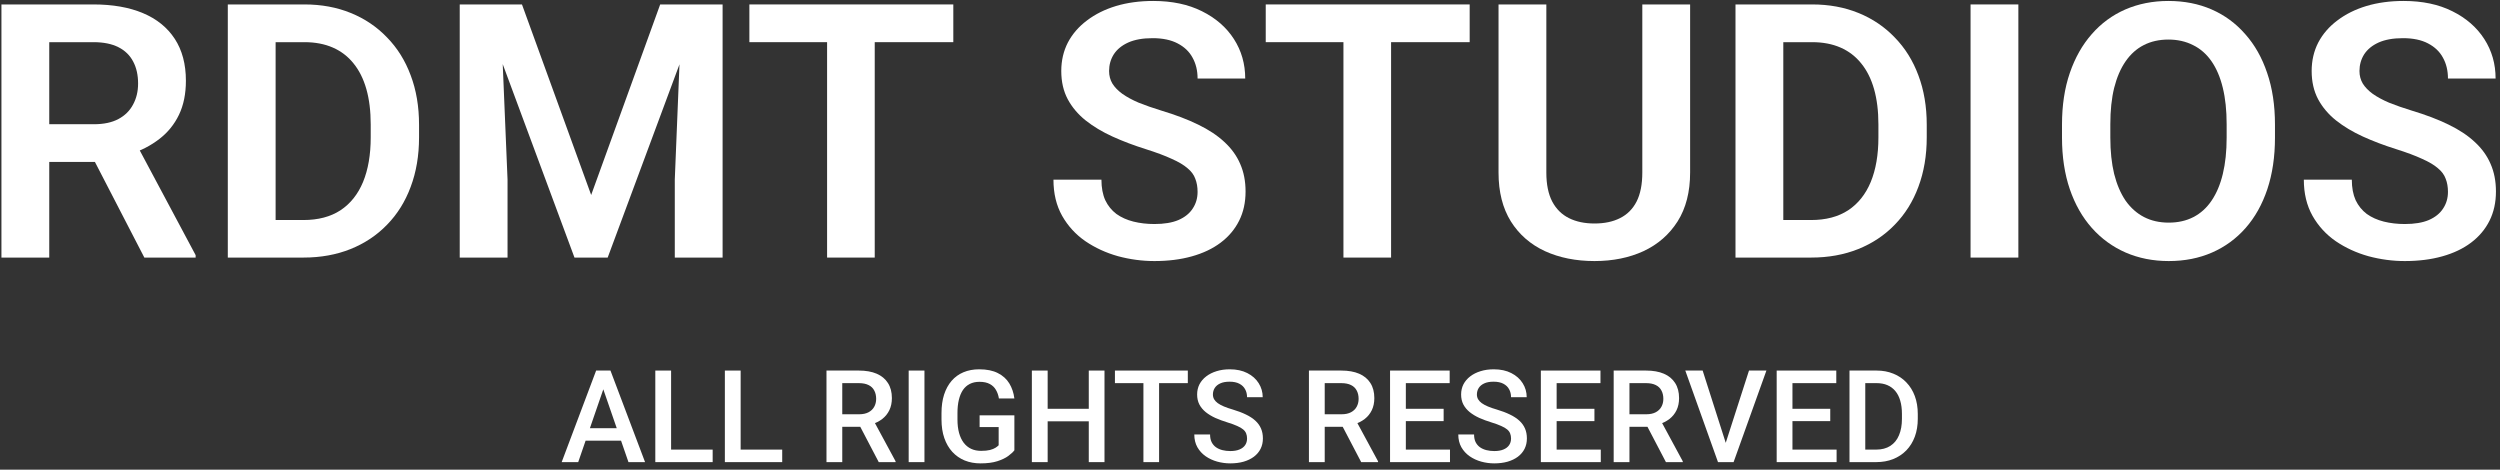 <svg width="330" height="62" viewBox="0 0 330 62" fill="none" xmlns="http://www.w3.org/2000/svg">
<rect x="0" y="0" width="330" height="62" fill="#333333" stroke="none"/>
<path d="M0.19 0.586H12.33C14.87 0.586 17.05 0.968 18.871 1.733C20.691 2.498 22.091 3.631 23.07 5.13C24.049 6.629 24.539 8.473 24.539 10.661C24.539 12.389 24.233 13.889 23.621 15.159C23.009 16.428 22.145 17.492 21.028 18.349C19.926 19.205 18.626 19.879 17.127 20.368L15.153 21.378H4.436L4.39 16.398H12.399C13.699 16.398 14.778 16.169 15.635 15.71C16.491 15.251 17.134 14.616 17.562 13.805C18.006 12.994 18.228 12.068 18.228 11.028C18.228 9.911 18.014 8.947 17.585 8.136C17.157 7.31 16.507 6.675 15.635 6.231C14.763 5.788 13.661 5.566 12.33 5.566H6.501V34H0.19V0.586ZM19.054 34L11.32 19.037L17.998 19.014L25.824 33.679V34H19.054Z" fill="white"/>
<path d="M40.053 34H32.847L32.893 29.043H40.053C41.996 29.043 43.625 28.615 44.941 27.758C46.257 26.886 47.251 25.639 47.924 24.017C48.597 22.38 48.934 20.422 48.934 18.142V16.421C48.934 14.662 48.743 13.109 48.36 11.762C47.978 10.416 47.412 9.284 46.662 8.366C45.928 7.448 45.017 6.752 43.931 6.277C42.845 5.803 41.598 5.566 40.19 5.566H32.709V0.586H40.19C42.424 0.586 44.459 0.961 46.295 1.71C48.146 2.46 49.745 3.539 51.091 4.946C52.453 6.339 53.493 8.006 54.212 9.949C54.947 11.892 55.314 14.065 55.314 16.467V18.142C55.314 20.529 54.947 22.701 54.212 24.66C53.493 26.603 52.453 28.27 51.091 29.663C49.745 31.055 48.139 32.126 46.272 32.876C44.405 33.625 42.332 34 40.053 34ZM36.381 0.586V34H30.07V0.586H36.381Z" fill="white"/>
<path d="M63.438 0.586H68.9L78.034 25.738L87.144 0.586H92.629L80.214 34H75.831L63.438 0.586ZM60.684 0.586H66.031L66.995 23.696V34H60.684V0.586ZM90.013 0.586H95.383V34H89.072V23.696L90.013 0.586Z" fill="white"/>
<path d="M115.464 0.586V34H109.176V0.586H115.464ZM125.837 0.586V5.566H98.918V0.586H125.837Z" fill="white"/>
<path d="M158.081 25.325C158.081 24.683 157.981 24.109 157.782 23.604C157.599 23.084 157.254 22.617 156.75 22.204C156.26 21.776 155.564 21.363 154.661 20.965C153.774 20.552 152.626 20.123 151.219 19.68C149.658 19.19 148.205 18.639 146.858 18.027C145.512 17.415 144.326 16.704 143.301 15.893C142.292 15.082 141.504 14.149 140.938 13.093C140.371 12.022 140.088 10.783 140.088 9.375C140.088 7.999 140.379 6.744 140.96 5.612C141.557 4.48 142.399 3.508 143.485 2.697C144.571 1.871 145.849 1.236 147.317 0.792C148.801 0.349 150.438 0.127 152.229 0.127C154.707 0.127 156.849 0.578 158.654 1.481C160.475 2.384 161.882 3.608 162.877 5.153C163.871 6.698 164.369 8.435 164.369 10.362H158.081C158.081 9.322 157.859 8.404 157.415 7.608C156.987 6.813 156.329 6.186 155.441 5.727C154.569 5.268 153.468 5.038 152.137 5.038C150.852 5.038 149.781 5.229 148.924 5.612C148.082 5.994 147.447 6.514 147.019 7.172C146.606 7.83 146.399 8.565 146.399 9.375C146.399 9.987 146.545 10.538 146.835 11.028C147.126 11.502 147.562 11.954 148.144 12.382C148.725 12.795 149.444 13.185 150.301 13.552C151.173 13.904 152.183 14.256 153.33 14.608C155.166 15.159 156.772 15.771 158.149 16.444C159.542 17.117 160.697 17.882 161.615 18.739C162.548 19.596 163.244 20.559 163.703 21.63C164.177 22.701 164.415 23.918 164.415 25.279C164.415 26.717 164.132 28.003 163.565 29.135C162.999 30.267 162.188 31.231 161.133 32.026C160.077 32.822 158.807 33.426 157.323 33.839C155.854 34.252 154.21 34.459 152.389 34.459C150.767 34.459 149.161 34.245 147.57 33.816C145.994 33.373 144.563 32.715 143.278 31.843C141.993 30.955 140.968 29.838 140.203 28.492C139.438 27.131 139.056 25.539 139.056 23.719H145.39C145.39 24.774 145.558 25.677 145.895 26.427C146.246 27.161 146.736 27.765 147.363 28.24C148.006 28.699 148.756 29.035 149.612 29.25C150.469 29.464 151.395 29.571 152.389 29.571C153.674 29.571 154.73 29.395 155.556 29.043C156.398 28.676 157.025 28.171 157.438 27.528C157.866 26.886 158.081 26.151 158.081 25.325Z" fill="white"/>
<path d="M183.623 0.586V34H177.335V0.586H183.623ZM193.996 0.586V5.566H167.077V0.586H193.996Z" fill="white"/>
<path d="M216.785 0.586H223.096V22.778C223.096 25.333 222.545 27.482 221.443 29.227C220.342 30.955 218.842 32.264 216.945 33.151C215.048 34.023 212.891 34.459 210.474 34.459C208.026 34.459 205.846 34.023 203.933 33.151C202.021 32.264 200.521 30.955 199.435 29.227C198.349 27.482 197.806 25.333 197.806 22.778V0.586H204.117V22.778C204.117 24.338 204.377 25.616 204.897 26.61C205.417 27.59 206.152 28.316 207.1 28.791C208.049 29.265 209.173 29.502 210.474 29.502C211.789 29.502 212.914 29.265 213.847 28.791C214.796 28.316 215.522 27.59 216.027 26.61C216.532 25.616 216.785 24.338 216.785 22.778V0.586Z" fill="white"/>
<path d="M239.068 34H231.862L231.908 29.043H239.068C241.011 29.043 242.641 28.615 243.957 27.758C245.272 26.886 246.267 25.639 246.94 24.017C247.613 22.38 247.95 20.422 247.95 18.142V16.421C247.95 14.662 247.758 13.109 247.376 11.762C246.993 10.416 246.427 9.284 245.678 8.366C244.943 7.448 244.033 6.752 242.947 6.277C241.861 5.803 240.614 5.566 239.206 5.566H231.725V0.586H239.206C241.44 0.586 243.475 0.961 245.311 1.71C247.162 2.46 248.761 3.539 250.107 4.946C251.469 6.339 252.509 8.006 253.228 9.949C253.962 11.892 254.33 14.065 254.33 16.467V18.142C254.33 20.529 253.962 22.701 253.228 24.66C252.509 26.603 251.469 28.27 250.107 29.663C248.761 31.055 247.154 32.126 245.288 32.876C243.421 33.625 241.348 34 239.068 34ZM235.396 0.586V34H229.085V0.586H235.396Z" fill="white"/>
<path d="M266.424 0.586V34H260.113V0.586H266.424Z" fill="white"/>
<path d="M300.297 16.444V18.165C300.297 20.689 299.96 22.961 299.287 24.981C298.614 26.985 297.658 28.691 296.418 30.099C295.179 31.506 293.703 32.585 291.989 33.334C290.276 34.084 288.371 34.459 286.275 34.459C284.209 34.459 282.312 34.084 280.583 33.334C278.87 32.585 277.386 31.506 276.131 30.099C274.877 28.691 273.905 26.985 273.217 24.981C272.528 22.961 272.184 20.689 272.184 18.165V16.444C272.184 13.904 272.528 11.632 273.217 9.628C273.905 7.624 274.869 5.918 276.108 4.51C277.348 3.087 278.824 2.001 280.538 1.251C282.266 0.502 284.164 0.127 286.229 0.127C288.325 0.127 290.23 0.502 291.943 1.251C293.657 2.001 295.133 3.087 296.373 4.51C297.627 5.918 298.591 7.624 299.264 9.628C299.953 11.632 300.297 13.904 300.297 16.444ZM293.917 18.165V16.398C293.917 14.577 293.749 12.979 293.412 11.602C293.076 10.209 292.578 9.039 291.92 8.09C291.263 7.142 290.452 6.43 289.488 5.956C288.524 5.466 287.438 5.222 286.229 5.222C285.005 5.222 283.919 5.466 282.97 5.956C282.037 6.43 281.241 7.142 280.583 8.09C279.926 9.039 279.421 10.209 279.069 11.602C278.732 12.979 278.564 14.577 278.564 16.398V18.165C278.564 19.97 278.732 21.569 279.069 22.961C279.421 24.354 279.926 25.532 280.583 26.496C281.257 27.444 282.068 28.163 283.016 28.653C283.965 29.142 285.051 29.387 286.275 29.387C287.499 29.387 288.585 29.142 289.534 28.653C290.482 28.163 291.278 27.444 291.92 26.496C292.578 25.532 293.076 24.354 293.412 22.961C293.749 21.569 293.917 19.97 293.917 18.165Z" fill="white"/>
<path d="M323.131 25.325C323.131 24.683 323.032 24.109 322.833 23.604C322.649 23.084 322.305 22.617 321.8 22.204C321.311 21.776 320.615 21.363 319.712 20.965C318.825 20.552 317.677 20.123 316.27 19.68C314.709 19.19 313.256 18.639 311.909 18.027C310.563 17.415 309.377 16.704 308.352 15.893C307.342 15.082 306.554 14.149 305.988 13.093C305.422 12.022 305.139 10.783 305.139 9.375C305.139 7.999 305.43 6.744 306.011 5.612C306.608 4.48 307.449 3.508 308.536 2.697C309.622 1.871 310.899 1.236 312.368 0.792C313.852 0.349 315.489 0.127 317.279 0.127C319.758 0.127 321.9 0.578 323.705 1.481C325.526 2.384 326.933 3.608 327.928 5.153C328.922 6.698 329.419 8.435 329.419 10.362H323.131C323.131 9.322 322.91 8.404 322.466 7.608C322.037 6.813 321.38 6.186 320.492 5.727C319.62 5.268 318.519 5.038 317.188 5.038C315.902 5.038 314.831 5.229 313.975 5.612C313.133 5.994 312.498 6.514 312.07 7.172C311.657 7.83 311.45 8.565 311.45 9.375C311.45 9.987 311.596 10.538 311.886 11.028C312.177 11.502 312.613 11.954 313.194 12.382C313.776 12.795 314.495 13.185 315.352 13.552C316.224 13.904 317.233 14.256 318.381 14.608C320.217 15.159 321.823 15.771 323.2 16.444C324.592 17.117 325.748 17.882 326.666 18.739C327.599 19.596 328.295 20.559 328.754 21.63C329.228 22.701 329.465 23.918 329.465 25.279C329.465 26.717 329.182 28.003 328.616 29.135C328.05 30.267 327.239 31.231 326.184 32.026C325.128 32.822 323.858 33.426 322.374 33.839C320.905 34.252 319.261 34.459 317.44 34.459C315.818 34.459 314.212 34.245 312.621 33.816C311.045 33.373 309.614 32.715 308.329 31.843C307.044 30.955 306.019 29.838 305.254 28.492C304.489 27.131 304.106 25.539 304.106 23.719H310.44C310.44 24.774 310.609 25.677 310.945 26.427C311.297 27.161 311.787 27.765 312.414 28.24C313.057 28.699 313.806 29.035 314.663 29.25C315.52 29.464 316.445 29.571 317.44 29.571C318.725 29.571 319.781 29.395 320.607 29.043C321.448 28.676 322.076 28.171 322.489 27.528C322.917 26.886 323.131 26.151 323.131 25.325Z" fill="white"/>
<path d="M79.935 50.524L76.324 61H74.141L78.69 48.914H80.085L79.935 50.524ZM82.957 61L79.337 50.524L79.18 48.914H80.582L85.148 61H82.957ZM82.782 56.518V58.169H76.208V56.518H82.782Z" fill="white"/>
<path d="M94.071 59.348V61H88.003V59.348H94.071ZM88.585 48.914V61H86.501V48.914H88.585Z" fill="white"/>
<path d="M103.252 59.348V61H97.184V59.348H103.252ZM97.765 48.914V61H95.682V48.914H97.765Z" fill="white"/>
<path d="M109.096 48.914H113.371C114.289 48.914 115.072 49.052 115.72 49.329C116.367 49.606 116.862 50.015 117.206 50.558C117.554 51.094 117.729 51.758 117.729 52.55C117.729 53.153 117.618 53.684 117.396 54.144C117.175 54.603 116.862 54.99 116.458 55.306C116.055 55.616 115.573 55.856 115.014 56.028L114.383 56.335H110.54L110.523 54.683H113.404C113.902 54.683 114.317 54.595 114.649 54.417C114.981 54.24 115.23 54 115.396 53.695C115.568 53.385 115.653 53.037 115.653 52.649C115.653 52.229 115.57 51.864 115.404 51.554C115.244 51.238 114.995 50.998 114.657 50.831C114.32 50.66 113.891 50.574 113.371 50.574H111.179V61H109.096V48.914ZM115.994 61L113.155 55.571L115.338 55.563L118.218 60.892V61H115.994Z" fill="white"/>
<path d="M122.028 48.914V61H119.945V48.914H122.028Z" fill="white"/>
<path d="M133.898 54.824V59.44C133.727 59.666 133.458 59.915 133.093 60.187C132.734 60.452 132.255 60.682 131.657 60.876C131.06 61.069 130.315 61.166 129.424 61.166C128.666 61.166 127.972 61.039 127.341 60.784C126.71 60.524 126.165 60.145 125.706 59.647C125.252 59.149 124.9 58.543 124.651 57.829C124.402 57.11 124.278 56.291 124.278 55.372V54.534C124.278 53.621 124.391 52.807 124.618 52.093C124.851 51.374 125.183 50.765 125.614 50.267C126.046 49.769 126.566 49.393 127.175 49.138C127.789 48.878 128.484 48.748 129.258 48.748C130.249 48.748 131.068 48.914 131.715 49.246C132.368 49.573 132.872 50.026 133.226 50.607C133.58 51.188 133.804 51.852 133.898 52.6H131.856C131.79 52.179 131.66 51.803 131.466 51.471C131.278 51.139 131.007 50.879 130.653 50.69C130.304 50.497 129.85 50.4 129.292 50.4C128.81 50.4 128.387 50.491 128.021 50.674C127.656 50.856 127.352 51.125 127.108 51.479C126.87 51.833 126.691 52.265 126.569 52.774C126.447 53.283 126.386 53.864 126.386 54.517V55.372C126.386 56.036 126.455 56.626 126.594 57.14C126.738 57.655 126.942 58.089 127.208 58.443C127.479 58.797 127.808 59.066 128.196 59.248C128.583 59.426 129.02 59.514 129.507 59.514C129.983 59.514 130.373 59.475 130.678 59.398C130.982 59.315 131.223 59.218 131.4 59.107C131.583 58.991 131.724 58.88 131.823 58.775V56.377H129.308V54.824H133.898Z" fill="white"/>
<path d="M144.191 53.961V55.613H137.775V53.961H144.191ZM138.29 48.914V61H136.206V48.914H138.29ZM145.793 48.914V61H143.718V48.914H145.793Z" fill="white"/>
<path d="M152.999 48.914V61H150.932V48.914H152.999ZM156.792 48.914V50.574H147.171V48.914H156.792Z" fill="white"/>
<path d="M164.611 57.887C164.611 57.638 164.573 57.417 164.495 57.223C164.423 57.029 164.293 56.852 164.105 56.692C163.917 56.531 163.651 56.377 163.308 56.227C162.971 56.072 162.539 55.914 162.013 55.754C161.438 55.577 160.906 55.38 160.419 55.165C159.938 54.943 159.517 54.689 159.158 54.401C158.798 54.108 158.519 53.773 158.319 53.397C158.12 53.015 158.021 52.575 158.021 52.077C158.021 51.584 158.123 51.136 158.328 50.732C158.538 50.328 158.834 49.979 159.216 49.686C159.603 49.387 160.06 49.158 160.585 48.997C161.111 48.831 161.692 48.748 162.329 48.748C163.225 48.748 163.997 48.914 164.645 49.246C165.298 49.578 165.798 50.024 166.147 50.583C166.501 51.141 166.678 51.758 166.678 52.434H164.611C164.611 52.035 164.526 51.684 164.354 51.379C164.188 51.069 163.933 50.826 163.59 50.649C163.253 50.472 162.824 50.383 162.304 50.383C161.811 50.383 161.402 50.458 161.075 50.607C160.749 50.757 160.505 50.959 160.345 51.213C160.184 51.468 160.104 51.756 160.104 52.077C160.104 52.303 160.157 52.511 160.262 52.699C160.367 52.882 160.527 53.053 160.743 53.214C160.959 53.369 161.23 53.516 161.557 53.654C161.883 53.792 162.268 53.925 162.71 54.052C163.38 54.252 163.964 54.473 164.462 54.716C164.96 54.954 165.375 55.225 165.707 55.53C166.039 55.834 166.288 56.18 166.454 56.567C166.62 56.949 166.703 57.384 166.703 57.871C166.703 58.38 166.601 58.839 166.396 59.248C166.191 59.653 165.898 59.998 165.516 60.286C165.14 60.568 164.686 60.787 164.155 60.942C163.629 61.091 163.042 61.166 162.395 61.166C161.814 61.166 161.241 61.089 160.677 60.934C160.118 60.779 159.609 60.544 159.149 60.228C158.69 59.907 158.325 59.509 158.054 59.033C157.783 58.551 157.647 57.99 157.647 57.348H159.73C159.73 57.741 159.797 58.075 159.93 58.352C160.068 58.629 160.259 58.856 160.502 59.033C160.746 59.204 161.028 59.331 161.349 59.415C161.676 59.498 162.024 59.539 162.395 59.539C162.882 59.539 163.289 59.47 163.615 59.331C163.947 59.193 164.196 58.999 164.362 58.751C164.528 58.502 164.611 58.214 164.611 57.887Z" fill="white"/>
<path d="M172.779 48.914H177.054C177.973 48.914 178.756 49.052 179.403 49.329C180.051 49.606 180.546 50.015 180.889 50.558C181.238 51.094 181.412 51.758 181.412 52.55C181.412 53.153 181.301 53.684 181.08 54.144C180.859 54.603 180.546 54.99 180.142 55.306C179.738 55.616 179.257 55.856 178.698 56.028L178.067 56.335H174.224L174.207 54.683H177.087C177.585 54.683 178 54.595 178.333 54.417C178.665 54.24 178.914 54 179.08 53.695C179.251 53.385 179.337 53.037 179.337 52.649C179.337 52.229 179.254 51.864 179.088 51.554C178.927 51.238 178.678 50.998 178.341 50.831C178.003 50.66 177.574 50.574 177.054 50.574H174.863V61H172.779V48.914ZM179.677 61L176.838 55.571L179.021 55.563L181.902 60.892V61H179.677Z" fill="white"/>
<path d="M191.398 59.348V61H184.981V59.348H191.398ZM185.571 48.914V61H183.487V48.914H185.571ZM190.56 53.961V55.588H184.981V53.961H190.56ZM191.356 48.914V50.574H184.981V48.914H191.356Z" fill="white"/>
<path d="M199.458 57.887C199.458 57.638 199.419 57.417 199.342 57.223C199.27 57.029 199.14 56.852 198.952 56.692C198.764 56.531 198.498 56.377 198.155 56.227C197.817 56.072 197.386 55.914 196.86 55.754C196.284 55.577 195.753 55.38 195.266 55.165C194.785 54.943 194.364 54.689 194.004 54.401C193.645 54.108 193.365 53.773 193.166 53.397C192.967 53.015 192.867 52.575 192.867 52.077C192.867 51.584 192.97 51.136 193.174 50.732C193.385 50.328 193.681 49.979 194.062 49.686C194.45 49.387 194.906 49.158 195.432 48.997C195.958 48.831 196.539 48.748 197.175 48.748C198.072 48.748 198.844 48.914 199.491 49.246C200.144 49.578 200.645 50.024 200.994 50.583C201.348 51.141 201.525 51.758 201.525 52.434H199.458C199.458 52.035 199.372 51.684 199.201 51.379C199.035 51.069 198.78 50.826 198.437 50.649C198.099 50.472 197.671 50.383 197.15 50.383C196.658 50.383 196.248 50.458 195.922 50.607C195.595 50.757 195.352 50.959 195.191 51.213C195.031 51.468 194.951 51.756 194.951 52.077C194.951 52.303 195.003 52.511 195.108 52.699C195.214 52.882 195.374 53.053 195.59 53.214C195.806 53.369 196.077 53.516 196.403 53.654C196.73 53.792 197.114 53.925 197.557 54.052C198.227 54.252 198.811 54.473 199.309 54.716C199.807 54.954 200.222 55.225 200.554 55.53C200.886 55.834 201.135 56.18 201.301 56.567C201.467 56.949 201.55 57.384 201.55 57.871C201.55 58.38 201.447 58.839 201.243 59.248C201.038 59.653 200.745 59.998 200.363 60.286C199.986 60.568 199.533 60.787 199.001 60.942C198.476 61.091 197.889 61.166 197.242 61.166C196.661 61.166 196.088 61.089 195.523 60.934C194.965 60.779 194.455 60.544 193.996 60.228C193.537 59.907 193.172 59.509 192.9 59.033C192.629 58.551 192.494 57.99 192.494 57.348H194.577C194.577 57.741 194.644 58.075 194.776 58.352C194.915 58.629 195.106 58.856 195.349 59.033C195.593 59.204 195.875 59.331 196.196 59.415C196.522 59.498 196.871 59.539 197.242 59.539C197.729 59.539 198.135 59.47 198.462 59.331C198.794 59.193 199.043 58.999 199.209 58.751C199.375 58.502 199.458 58.214 199.458 57.887Z" fill="white"/>
<path d="M211.303 59.348V61H204.887V59.348H211.303ZM205.476 48.914V61H203.393V48.914H205.476ZM210.465 53.961V55.588H204.887V53.961H210.465ZM211.262 48.914V50.574H204.887V48.914H211.262Z" fill="white"/>
<path d="M213.005 48.914H217.28C218.198 48.914 218.981 49.052 219.629 49.329C220.276 49.606 220.772 50.015 221.115 50.558C221.463 51.094 221.638 51.758 221.638 52.55C221.638 53.153 221.527 53.684 221.306 54.144C221.084 54.603 220.772 54.99 220.368 55.306C219.964 55.616 219.482 55.856 218.923 56.028L218.292 56.335H214.449L214.433 54.683H217.313C217.811 54.683 218.226 54.595 218.558 54.417C218.89 54.24 219.139 54 219.305 53.695C219.477 53.385 219.562 53.037 219.562 52.649C219.562 52.229 219.479 51.864 219.313 51.554C219.153 51.238 218.904 50.998 218.566 50.831C218.229 50.66 217.8 50.574 217.28 50.574H215.088V61H213.005V48.914ZM219.903 61L217.064 55.571L219.247 55.563L222.127 60.892V61H219.903Z" fill="white"/>
<path d="M227.689 58.792L230.868 48.914H233.167L228.834 61H227.282L227.689 58.792ZM224.75 48.914L227.905 58.792L228.336 61H226.776L222.459 48.914H224.75Z" fill="white"/>
<path d="M242.431 59.348V61H236.015V59.348H242.431ZM236.604 48.914V61H234.521V48.914H236.604ZM241.593 53.961V55.588H236.015V53.961H241.593ZM242.39 48.914V50.574H236.015V48.914H242.39Z" fill="white"/>
<path d="M247.644 61H245.062L245.079 59.348H247.644C248.391 59.348 249.016 59.185 249.52 58.858C250.029 58.532 250.411 58.064 250.666 57.456C250.926 56.847 251.056 56.122 251.056 55.281V54.625C251.056 53.972 250.981 53.394 250.832 52.89C250.688 52.387 250.472 51.963 250.184 51.62C249.902 51.277 249.553 51.017 249.138 50.84C248.729 50.663 248.256 50.574 247.719 50.574H245.013V48.914H247.719C248.521 48.914 249.254 49.05 249.918 49.321C250.583 49.586 251.155 49.971 251.637 50.475C252.124 50.978 252.497 51.581 252.757 52.284C253.017 52.987 253.147 53.773 253.147 54.642V55.281C253.147 56.15 253.017 56.935 252.757 57.638C252.497 58.341 252.124 58.944 251.637 59.448C251.15 59.946 250.569 60.33 249.894 60.602C249.224 60.867 248.474 61 247.644 61ZM246.216 48.914V61H244.133V48.914H246.216Z" fill="white"/>
</svg>
